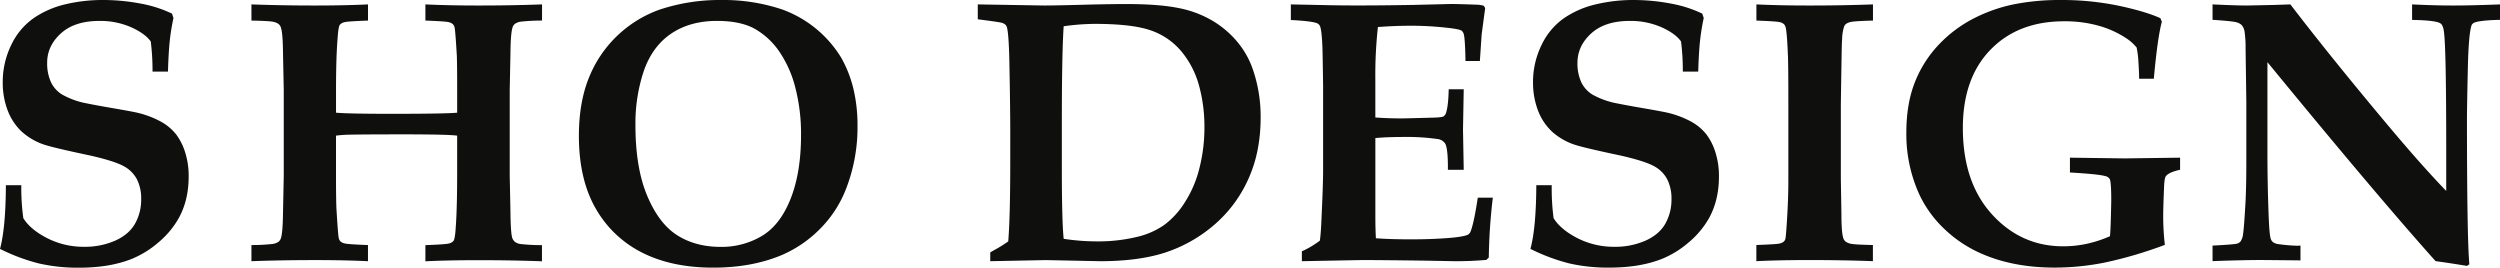 <svg xmlns="http://www.w3.org/2000/svg" viewBox="0 0 1421.03 152.12"><defs><style>.cls-1{fill:#0f0f0e;}</style></defs><title>sho_design_1</title><g id="レイヤー_2" data-name="レイヤー 2"><g id="レイヤー_1-2" data-name="レイヤー 1"><path class="cls-1" d="M95.47,40.69H86.7a133,133,0,0,0-1-17.11Q82.42,19,74.44,15.44a43.65,43.65,0,0,0-17.89-3.55q-14.19,0-22,7.15T26.81,35.79A25.38,25.38,0,0,0,29.11,47a16.84,16.84,0,0,0,6.26,6.78,45.89,45.89,0,0,0,12,4.59q6,1.26,16.85,3.13t14,2.61a53.69,53.69,0,0,1,13.67,5.27,28.39,28.39,0,0,1,8.29,7.1,33.25,33.25,0,0,1,5.06,10.12,44,44,0,0,1,2,13.72q0,13.35-5.53,23.47a50,50,0,0,1-11.58,13.93,55,55,0,0,1-15.24,9.44q-12.51,5-30,5A98.53,98.53,0,0,1,22,149.72a108.94,108.94,0,0,1-22-8.24q3.24-11.89,3.34-36.21H12.1A130.24,130.24,0,0,0,13.25,124q4,6.46,13.56,11.37a45.43,45.43,0,0,0,21,4.91,42.69,42.69,0,0,0,17.68-3.5q7.77-3.49,11.27-9.65a27.79,27.79,0,0,0,3.49-14,24,24,0,0,0-2.45-11.27,18,18,0,0,0-7.67-7.51q-5.22-2.82-18.36-5.84-18.89-4-24.83-5.74a36.13,36.13,0,0,1-14.45-7.83A32,32,0,0,1,4.28,62.55,44.1,44.1,0,0,1,1.56,47,47.67,47.67,0,0,1,6.47,25.41,38.74,38.74,0,0,1,19.41,10.12,53.59,53.59,0,0,1,37.56,2.35,91.33,91.33,0,0,1,58.32,0,114.14,114.14,0,0,1,79.76,2a70.66,70.66,0,0,1,18,5.74l.84,2.5a122.52,122.52,0,0,0-2.14,13.31Q95.79,30.06,95.47,40.69Z"/><path class="cls-1" d="M142.92,148.47v-9.18a108.28,108.28,0,0,0,12.11-.63,7.88,7.88,0,0,0,3.23-1.2,4.15,4.15,0,0,0,1.46-2.24q1-3.14,1.15-14.5l.42-20.77V51.12l-.42-20.55q-.1-11.58-1.15-14.71a4.26,4.26,0,0,0-1.41-2.24,7.89,7.89,0,0,0-3.18-1.26q-2.19-.46-12.21-.67V2.5q17.12.63,36.1.63,17,0,30.16-.63v9.19Q198,12.1,196,12.57a5,5,0,0,0-2.82,1.51q-.83,1-1.25,7.31Q191,32,191,52.06v12q7.51.63,31.51.63,30.25,0,37.35-.63v-12q0-16.17-.21-20.76-.82-13.87-1.25-15.65a4.1,4.1,0,0,0-1-1.93,5.71,5.71,0,0,0-2.5-1.15q-1.83-.46-13.1-.88V2.5Q255,3.13,272,3.13q19,0,36.1-.63v9.19a109.4,109.4,0,0,0-12.11.62,8,8,0,0,0-3.23,1.2,4.09,4.09,0,0,0-1.46,2.24q-1.05,3.24-1.15,14.51l-.42,20.86V100l.42,20.45q.11,11.68,1,14.71a5.25,5.25,0,0,0,1.52,2.3,6.89,6.89,0,0,0,3.18,1.25,109.55,109.55,0,0,0,12.21.63v9.18q-17.11-.63-36.1-.63-17,0-30.16.63v-9.18q11.17-.42,13.15-.89a5,5,0,0,0,2.82-1.51c.55-.7,1-3.13,1.25-7.31q.82-10.64.83-30.67V77.1q-5.22-.72-30.36-.73-24.11,0-32.13.21c-2.16.07-4.28.25-6.37.52V98.91q0,16.28.31,20.76.84,13.87,1.26,15.76a4,4,0,0,0,1,1.82,5.44,5.44,0,0,0,2.5,1.15q1.83.47,13.1.89v9.18q-13.16-.63-30.16-.63Q160,147.84,142.92,148.47Z"/><path class="cls-1" d="M329.05,77.21q0-19.09,5.8-33.28a67.75,67.75,0,0,1,39.9-38.4A108.28,108.28,0,0,1,410,0a105.15,105.15,0,0,1,34.43,5.32,65.28,65.28,0,0,1,33.7,27.44,68.16,68.16,0,0,1,6.94,17.63,89.42,89.42,0,0,1,2.35,21.18A96.41,96.41,0,0,1,480.65,108,66,66,0,0,1,466,130.21a68.44,68.44,0,0,1-22,14.92q-16.9,7-38.6,7-23.48,0-40.33-8.5a62.65,62.65,0,0,1-26.45-25.09Q329.05,101.94,329.05,77.21Zm32.14-6.16q0,24.32,6.68,40.22T385,133.76q10.42,6.57,24.62,6.57a44.69,44.69,0,0,0,23.53-6.26q10.38-6.25,16.28-21.18t5.89-36.2A105,105,0,0,0,452.12,50,64.16,64.16,0,0,0,443,29.37a42.08,42.08,0,0,0-14-13q-8.1-4.48-21.44-4.49-15.24,0-25.93,7.15T366,40.17A93.78,93.78,0,0,0,361.19,71.05Z"/><path class="cls-1" d="M562.87,148.47v-5c.56-.35,1.53-.9,2.92-1.67a72.66,72.66,0,0,0,7.31-4.59q1.14-14,1.14-45.38V74.7q0-13.77-.52-40.37-.32-14.71-1.35-18.78a3.7,3.7,0,0,0-.84-1.47,5.49,5.49,0,0,0-2.61-1.25q-1.77-.4-13.14-1.87V2.5l37.87.63q6.68,0,25.14-.52,13.37-.31,21.39-.31,18.48,0,29.58,2.24a60.54,60.54,0,0,1,19.36,7.2,54.86,54.86,0,0,1,13.93,11.74,49.58,49.58,0,0,1,8.6,14.6,81.83,81.83,0,0,1,4.91,28.8q0,19.94-7.31,35.58a74,74,0,0,1-20.08,26.19,81.47,81.47,0,0,1-27.7,15.18q-14.93,4.63-36,4.64l-31-.63Zm41.74-12.73a123.84,123.84,0,0,0,18.57,1.46,94,94,0,0,0,24.62-2.92,44.69,44.69,0,0,0,13.88-6.36A46.63,46.63,0,0,0,673.1,115.6a64.45,64.45,0,0,0,8.51-19.4,93.79,93.79,0,0,0,3-24.31,87.51,87.51,0,0,0-3-23,51.46,51.46,0,0,0-9.92-19.46,39.18,39.18,0,0,0-17.42-12.1q-10.54-3.75-31.93-3.76a129.56,129.56,0,0,0-17.73,1.36q-1.05,14.82-1.05,55.82v24Q603.56,125.84,604.61,135.74Z"/><path class="cls-1" d="M740,148.47v-5.63a52.2,52.2,0,0,0,10.23-6.06q.63-4.38,1-14.19.84-17.94.84-26.08V49.56q0-2.72-.32-20.35-.32-11.79-1.46-14.39a3.44,3.44,0,0,0-1.56-1.57q-2.82-1.25-15-1.88V2.5L758,3q7.2.11,13.77.1,14.29,0,31.82-.31l21.18-.52c2.51,0,7.58.14,15.24.41a15.7,15.7,0,0,1,3.44.63l.73,1.35-2,15q-.1,1.56-1,15H833c-.14-8.2-.46-13.25-.94-15.12a3.87,3.87,0,0,0-1.25-2.09c-.91-.63-3.69-1.18-8.35-1.67a182.08,182.08,0,0,0-20.24-1.15q-9.29,0-19,.73a250.2,250.2,0,0,0-1.46,30V66.77q7.1.53,14.81.53,2.4,0,17.32-.42,5.64-.1,6.63-.73A4,4,0,0,0,822,64q1.26-4,1.46-13.25H832l-.41,22.95L832,96.51h-9q.1-12.11-1.56-14.92A6,6,0,0,0,816.93,79a121.9,121.9,0,0,0-18.47-1.15q-10.12,0-16.69.63V122.7q0,7.41.31,12.73,8.45.63,20,.62,11.28,0,20.82-.73t11.74-2.08a3.93,3.93,0,0,0,1.35-1.88q1.88-5,4-19h8.55a319.31,319.31,0,0,0-2.29,34l-1.36,1.36a185.85,185.85,0,0,1-19,.73l-16.8-.31q-24.83-.32-34.22-.32Q772.38,147.84,740,148.47Z"/><path class="cls-1" d="M965.29,40.69h-8.76a134.88,134.88,0,0,0-1-17.11q-3.24-4.59-11.22-8.14a43.68,43.68,0,0,0-17.89-3.55q-14.19,0-22,7.15t-7.77,16.75A25.38,25.38,0,0,0,898.94,47a16.77,16.77,0,0,0,6.26,6.78,45.89,45.89,0,0,0,12,4.59q6,1.26,16.85,3.13t14,2.61a53.84,53.84,0,0,1,13.67,5.27,28.53,28.53,0,0,1,8.29,7.1,33.48,33.48,0,0,1,5.06,10.12,44.34,44.34,0,0,1,2,13.72q0,13.35-5.53,23.47A49.71,49.71,0,0,1,960,137.67a55,55,0,0,1-15.23,9.44q-12.53,5-30,5a98.53,98.53,0,0,1-22.85-2.4,108.72,108.72,0,0,1-22-8.24q3.23-11.89,3.34-36.21h8.76A128.79,128.79,0,0,0,883.08,124q4,6.46,13.56,11.37a45.42,45.42,0,0,0,21,4.91,42.7,42.7,0,0,0,17.69-3.5q7.77-3.49,11.27-9.65a27.79,27.79,0,0,0,3.49-14,24.13,24.13,0,0,0-2.45-11.27,18,18,0,0,0-7.67-7.51q-5.22-2.82-18.36-5.84-18.89-4-24.83-5.74a36.06,36.06,0,0,1-14.45-7.83,31.88,31.88,0,0,1-8.2-12.36A44.32,44.32,0,0,1,871.39,47a47.67,47.67,0,0,1,4.91-21.54,38.72,38.72,0,0,1,12.93-15.29,53.73,53.73,0,0,1,18.16-7.77A91.27,91.27,0,0,1,928.15,0a114.22,114.22,0,0,1,21.44,2,70.79,70.79,0,0,1,18,5.74l.83,2.5a124.93,124.93,0,0,0-2.13,13.31Q965.6,30.06,965.29,40.69Z"/><path class="cls-1" d="M1064.62,2.5v9.19q-10.53.3-12.52.78a7.16,7.16,0,0,0-2.82,1.15,3.45,3.45,0,0,0-1.14,1.72,24.61,24.61,0,0,0-1.05,6.78q-.21,2.72-.31,10.22-.42,25.68-.42,27.65V102l.32,19.09q0,10.76,1,14a4.25,4.25,0,0,0,1.41,2.25,7.81,7.81,0,0,0,3.13,1.25q2.13.46,12.36.68v9.18q-17-.63-36.31-.63-16.8,0-29.94.63v-9.18q10.85-.42,12.52-.73a6.2,6.2,0,0,0,3-1.15,3.23,3.23,0,0,0,1-1.67q.31-1.25.84-9.81.82-12.51.83-23.16V59.16q0-20.76-.21-26.71-.51-13.25-1.25-16.59a4.58,4.58,0,0,0-1-2.09,5.36,5.36,0,0,0-2.5-1.2q-1.83-.46-13.2-.88V2.5q13.14.63,30.15.63Q1047.62,3.13,1064.62,2.5Z"/><path class="cls-1" d="M1224.26,44.76h-8.35q0-3.34-.42-9.91a53.57,53.57,0,0,0-1-7.83,25.82,25.82,0,0,0-5.64-5.11,55.72,55.72,0,0,0-15.65-7.2,70.92,70.92,0,0,0-20-2.61q-26.09,0-41.79,16.17t-15.7,44.45q0,30.89,16.54,49.09T1172.71,140a63.36,63.36,0,0,0,13.62-1.46,68.6,68.6,0,0,0,13-4.28c.21-1.88.38-5.49.52-10.85s.21-8.59.21-9.7q0-10-.83-11.9a4,4,0,0,0-2.82-1.77q-3.66-1.05-19.83-2V89.62l31.2.42,31.41-.42v6.89c-4,.84-6.68,2-7.93,3.44q-.95,1-1.15,5.74-.52,12-.52,17.22a144.56,144.56,0,0,0,.94,16.27,238,238,0,0,1-33.86,10,145.13,145.13,0,0,1-28.85,2.92q-23.47,0-41.53-7.93a72.17,72.17,0,0,1-21.59-14.5A65,65,0,0,1,1091,110.6a82.33,82.33,0,0,1-7.41-35.27q0-16.38,4.85-28.59A66.19,66.19,0,0,1,1102,25.41a73.36,73.36,0,0,1,19.67-14.82,88.74,88.74,0,0,1,23.06-8.14A133.16,133.16,0,0,1,1171.15,0a159.9,159.9,0,0,1,33,3.23q15.28,3.24,23.84,7.1l.84,2Q1226.35,21.49,1224.26,44.76Z"/><path class="cls-1" d="M1257.64,139.6q12.31-.63,14.09-1.15a4.44,4.44,0,0,0,1.93-1.35,9.15,9.15,0,0,0,1.3-3.86q.63-4,1.46-19.2.42-8.66.42-22.54V58l-.42-30.36a61,61,0,0,0-.62-9.91,7.55,7.55,0,0,0-1.52-3.39,6.76,6.76,0,0,0-3.28-1.73q-2.3-.61-13.36-1.35V2.5q13.26.63,19.51.63l15.13-.31,9.6-.32q21.49,28.08,52.07,64.69,22,26.4,36.51,41.32V84.41q0-56.13-1.25-66c-.28-2.57-.9-4.24-1.88-5q-2.4-1.87-16.27-2.08V2.5q12.72.63,23.37.63,10.32,0,26.6-.63v8.77q-12.72.32-15.13,1.88a2.71,2.71,0,0,0-1.14,1.56q-1.58,5.22-2,23.84T1402.25,66q0,69.39,1.36,84.2l-1.36.94q-8.76-1.45-17.84-2.71-33.71-37.66-95.57-113.1v52q0,16.17.63,33.7.4,12.1,1.25,14.71a4.15,4.15,0,0,0,1.41,2,7.34,7.34,0,0,0,3.49,1.09,90.49,90.49,0,0,0,9.91.84c.42,0,1.12,0,2.09-.11v8.45q-19.83-.21-22.54-.21-10.11,0-27.44.63Z"/></g></g></svg>